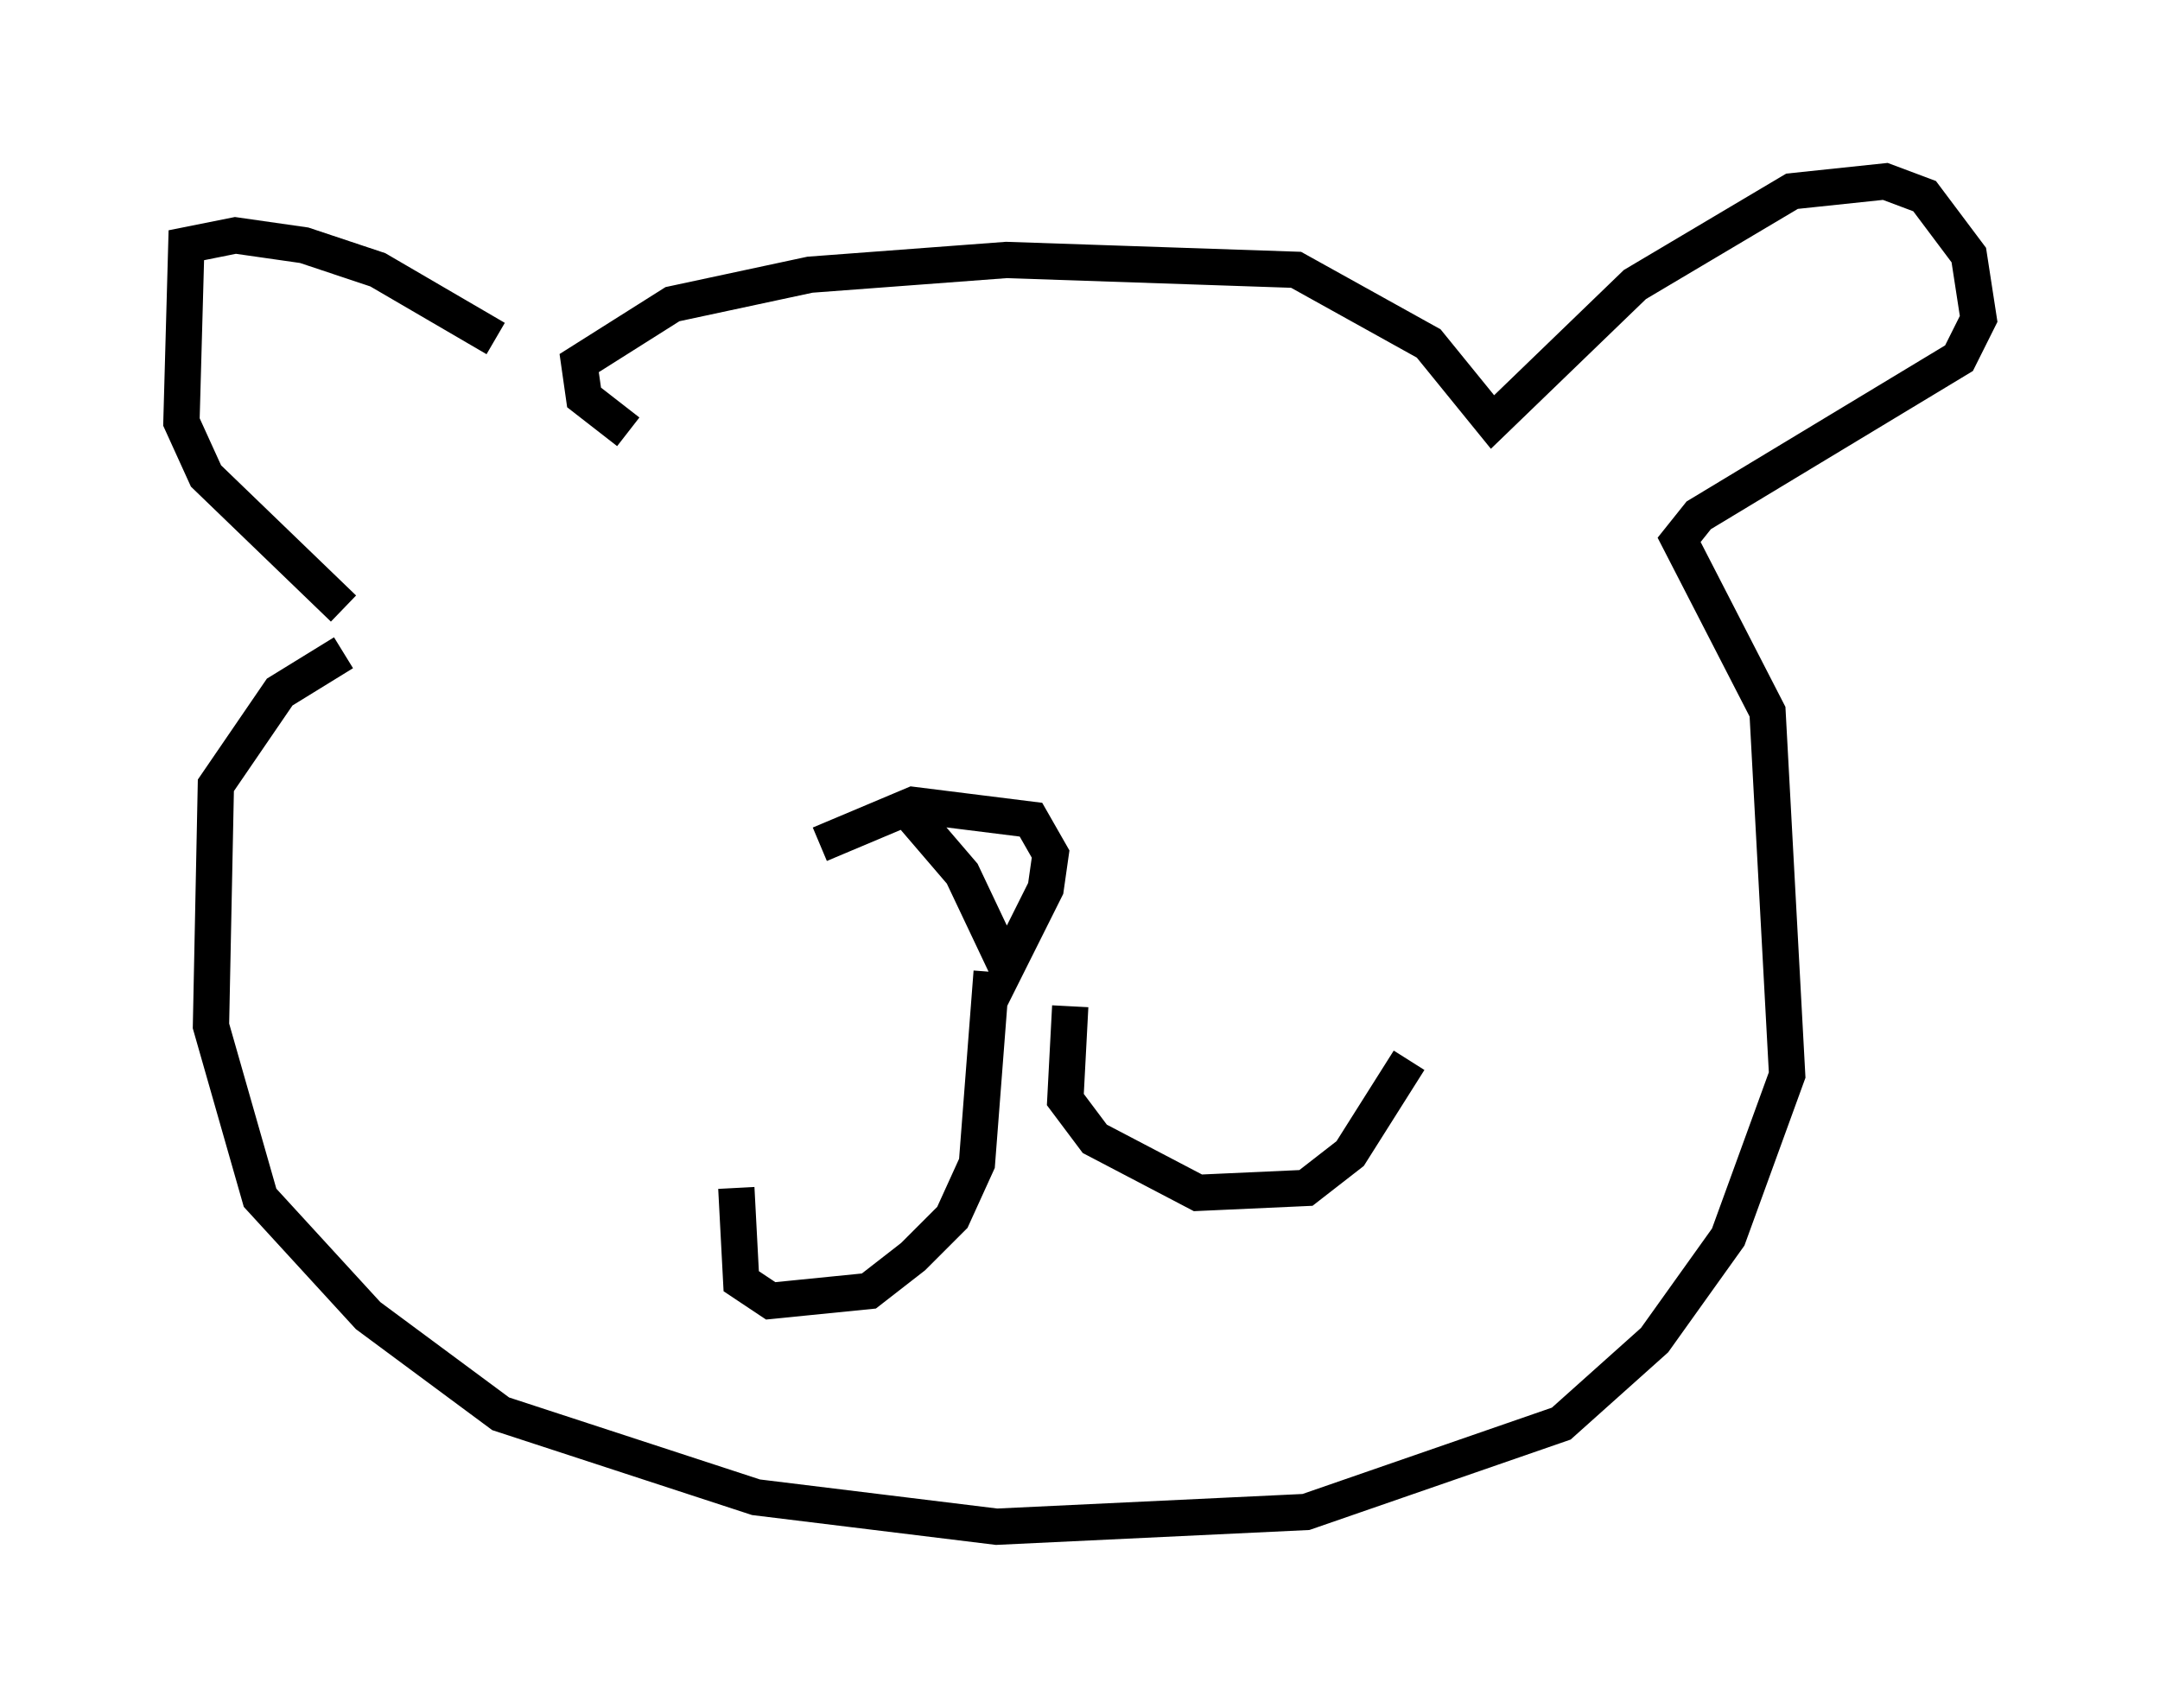 <?xml version="1.0" encoding="utf-8" ?>
<svg baseProfile="full" height="47.077" version="1.1" width="59.526" xmlns="http://www.w3.org/2000/svg" xmlns:ev="http://www.w3.org/2001/xml-events" xmlns:xlink="http://www.w3.org/1999/xlink"><defs /><rect fill="white" height="47.077" width="59.526" x="0" y="0" /><path d="M15.013, 9.465 m-1.353, -0.135 l-3.248, -1.894 -2.03, -0.677 l-1.894, -0.271 -1.353, 0.271 l-0.135, 4.871 0.677, 1.488 l3.789, 3.654 m7.848, -4.871 l-1.218, -0.947 -0.135, -0.947 l2.571, -1.624 3.789, -0.812 l5.413, -0.406 7.984, 0.271 l3.654, 2.03 1.759, 2.165 l3.924, -3.789 4.33, -2.571 l2.571, -0.271 1.083, 0.406 l1.218, 1.624 0.271, 1.759 l-0.541, 1.083 -7.172, 4.33 l-0.541, 0.677 2.436, 4.736 l0.541, 10.013 -1.624, 4.465 l-2.03, 2.842 -2.571, 2.3 l-7.036, 2.436 -8.525, 0.406 l-6.631, -0.812 -7.036, -2.3 l-3.654, -2.706 -2.977, -3.248 l-1.353, -4.736 0.135, -6.631 l1.759, -2.571 1.759, -1.083 m15.426, 4.195 l1.624, 1.894 1.218, 2.571 l1.083, -2.165 0.135, -0.947 l-0.541, -0.947 -3.248, -0.406 l-2.571, 1.083 m4.736, 3.518 l-0.406, 5.277 -0.677, 1.488 l-1.083, 1.083 -1.218, 0.947 l-2.706, 0.271 -0.812, -0.541 l-0.135, -2.571 m9.202, -5.007 l-0.135, 2.571 0.812, 1.083 l2.842, 1.488 2.977, -0.135 l1.218, -0.947 1.624, -2.571 " fill="none" stroke="black" stroke-width="1" /></svg>